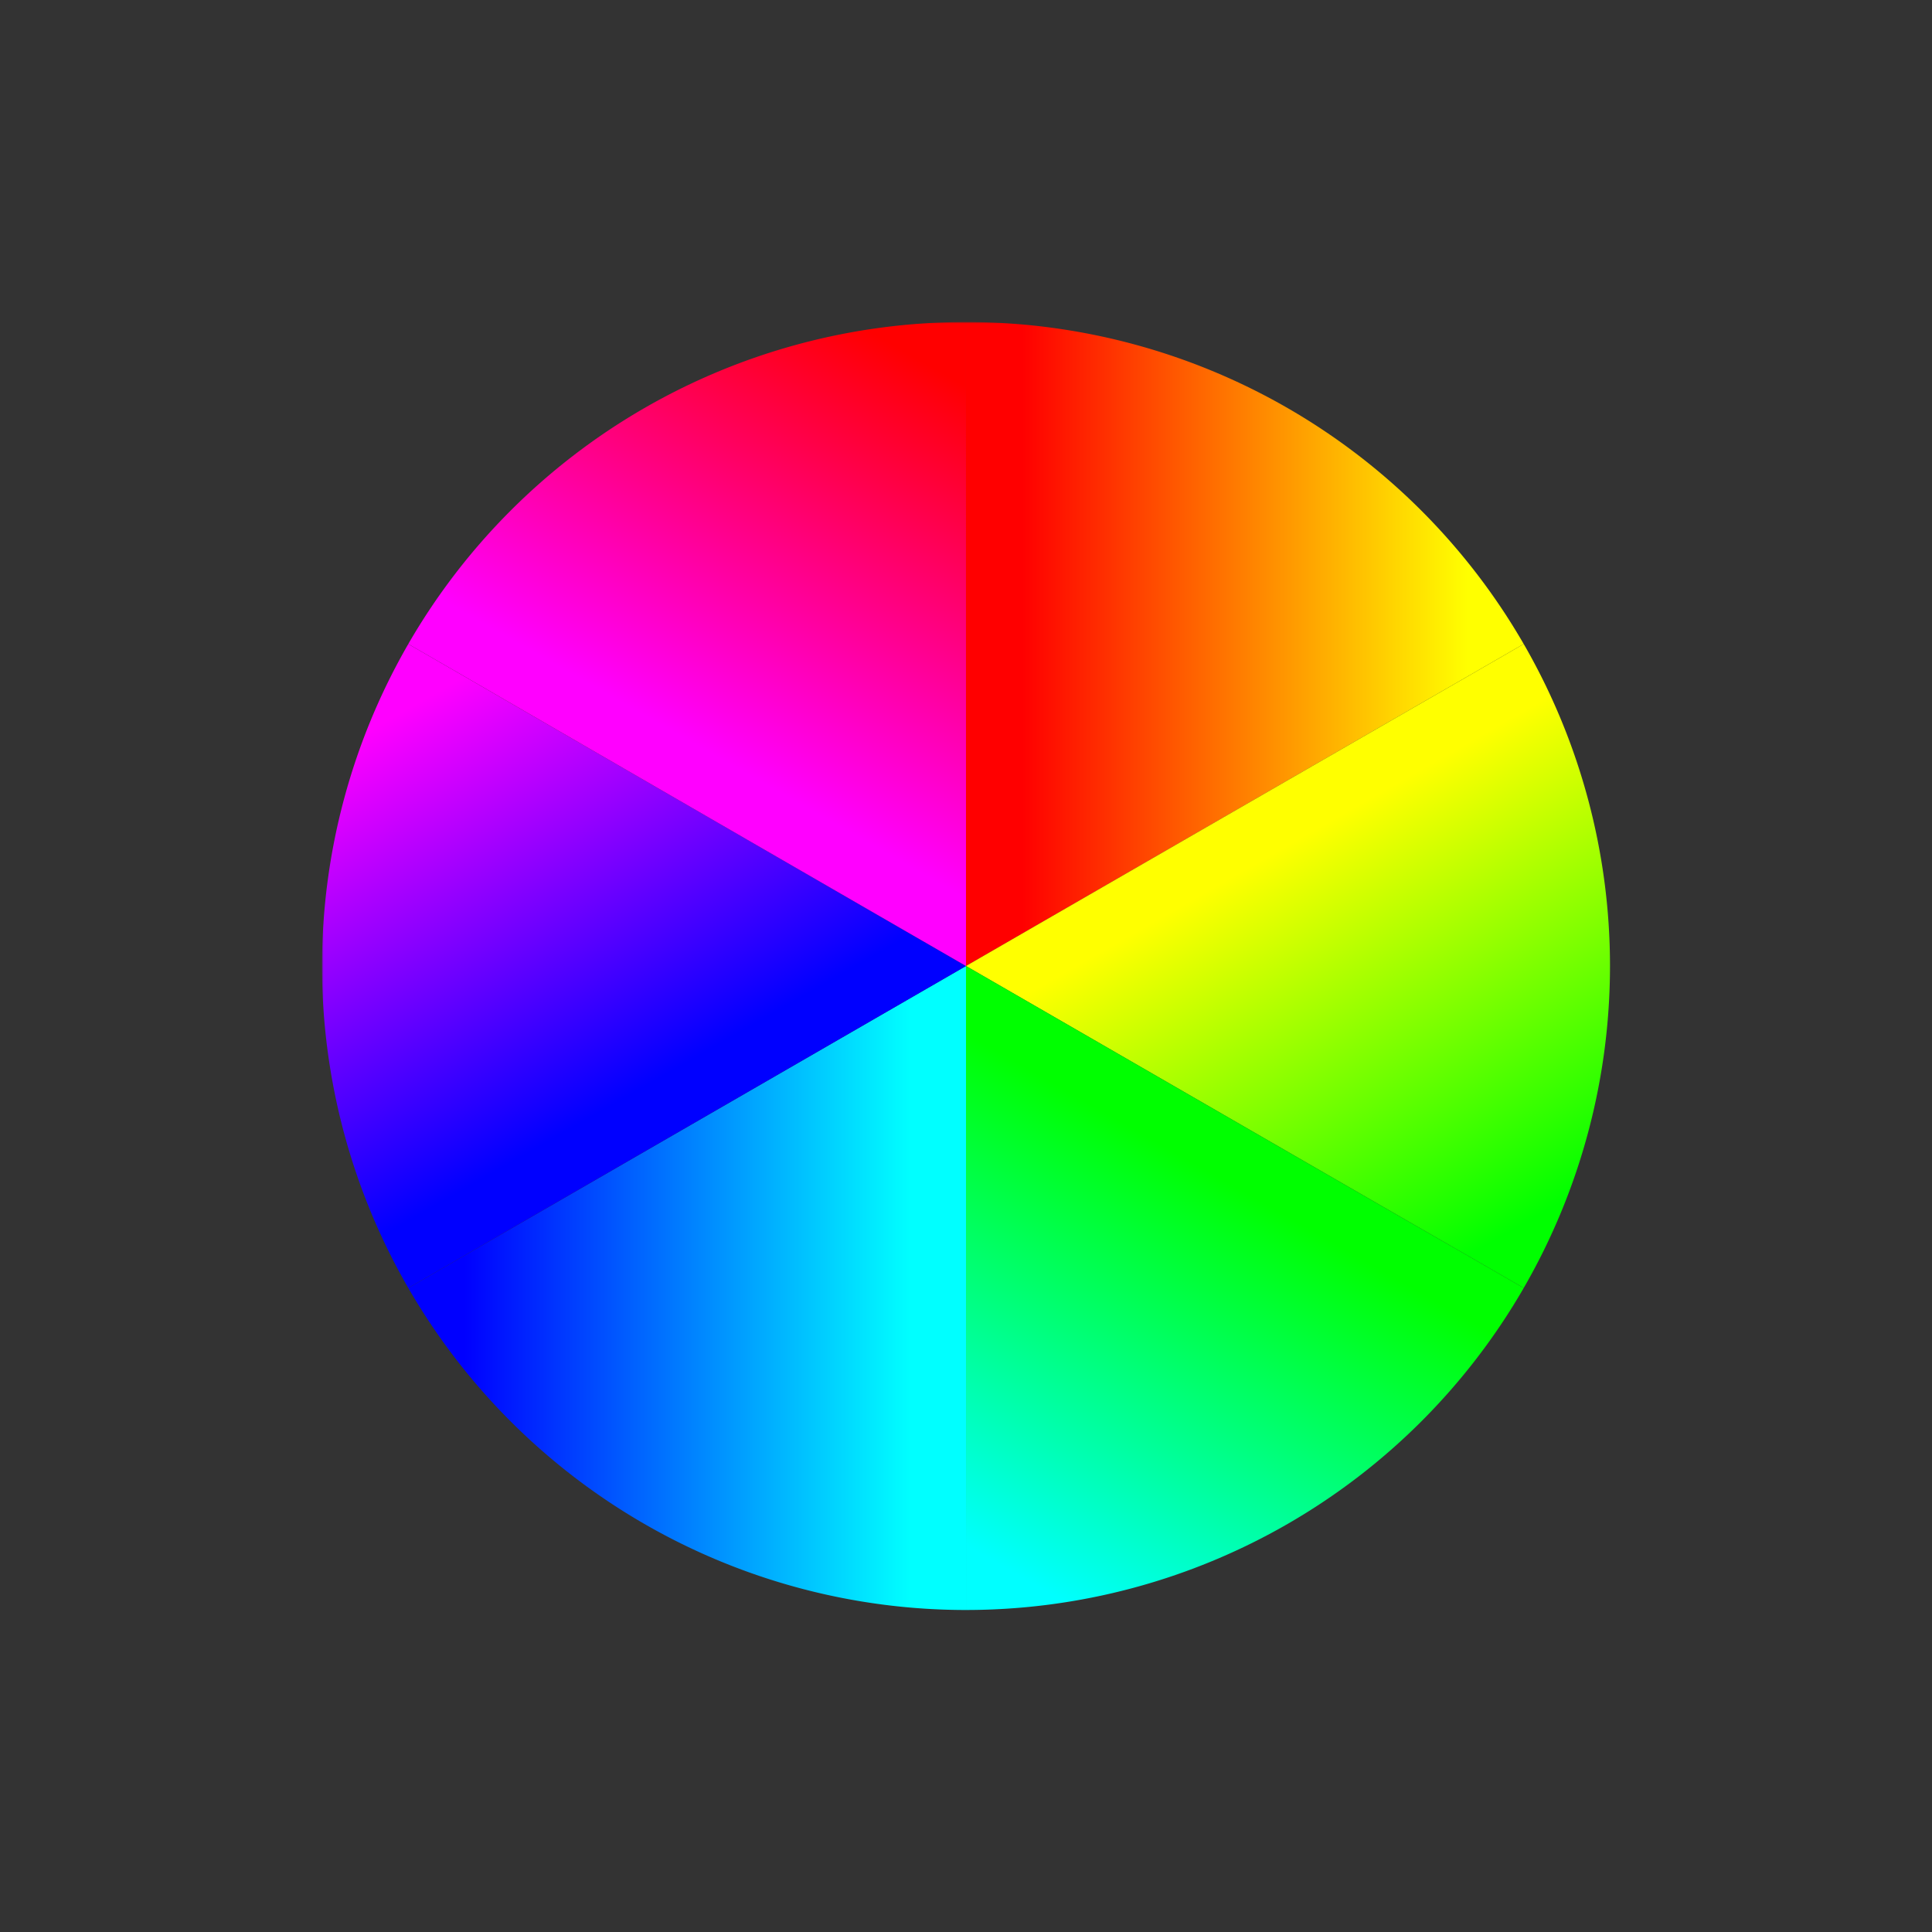 <svg width="600" viewBox="-100 -100 600 600" xmlns="http://www.w3.org/2000/svg">
  <rect x="-100" y="-100" width="600" height="600" fill="#333333" stroke="none"/>
  <defs>
    <mask id="doughnut">
      <circle cx="200" cy="200" r="180" stroke="white" stroke-width="200"></circle>
    </mask>
    <linearGradient id="red-to-yellow">
      <stop offset="0.1" stop-color="red"></stop>
      <stop offset="0.9" stop-color="yellow"></stop>
    </linearGradient>
    <linearGradient id="yellow-to-lime">
      <stop offset="0.1" stop-color="yellow"></stop>
      <stop offset="0.9" stop-color="lime"></stop>
    </linearGradient>
    <linearGradient id="lime-to-aqua">
      <stop offset="0.1" stop-color="lime"></stop>
      <stop offset="0.9" stop-color="aqua"></stop>
    </linearGradient>
        <linearGradient id="aqua-to-blue">
      <stop offset="0.1" stop-color="aqua"></stop>
      <stop offset="0.9" stop-color="blue"></stop>
    </linearGradient>
        <linearGradient id="blue-to-magenta">
      <stop offset="0.1" stop-color="blue"></stop>
      <stop offset="0.9" stop-color="magenta"></stop>
    </linearGradient>
        <linearGradient id="magenta-to-red">
      <stop offset="0.1" stop-color="magenta"></stop>
      <stop offset="0.9" stop-color="red"></stop>
    </linearGradient>
  </defs>
  <g mask="url(#doughnut)">
    <path d="M 200 0 A 200 200, 0, 0, 1, 373.2 100 L 200 200 Z" fill="url(#red-to-yellow)"></path>
    <path d="M 200 0 A 200 200, 0, 0, 1, 373.2 100 L 200 200 Z" transform="rotate(60 200 200)" fill="url(#yellow-to-lime)"></path>
    <path d="M 200 0 A 200 200, 0, 0, 1, 373.2 100 L 200 200 Z" transform="rotate(120 200 200)" fill="url(#lime-to-aqua)"></path>
    <path d="M 200 0 A 200 200, 0, 0, 1, 373.2 100 L 200 200 Z" transform="rotate(180 200 200)" fill="url(#aqua-to-blue)"></path>
    <path d="M 200 0 A 200 200, 0, 0, 1, 373.2 100 L 200 200 Z" transform="rotate(240 200 200)" fill="url(#blue-to-magenta)"></path>
    <path d="M 200 0 A 200 200, 0, 0, 1, 373.2 100 L 200 200 Z" transform="rotate(300 200 200)" fill="url(#magenta-to-red)"></path>
  </g>
</svg>